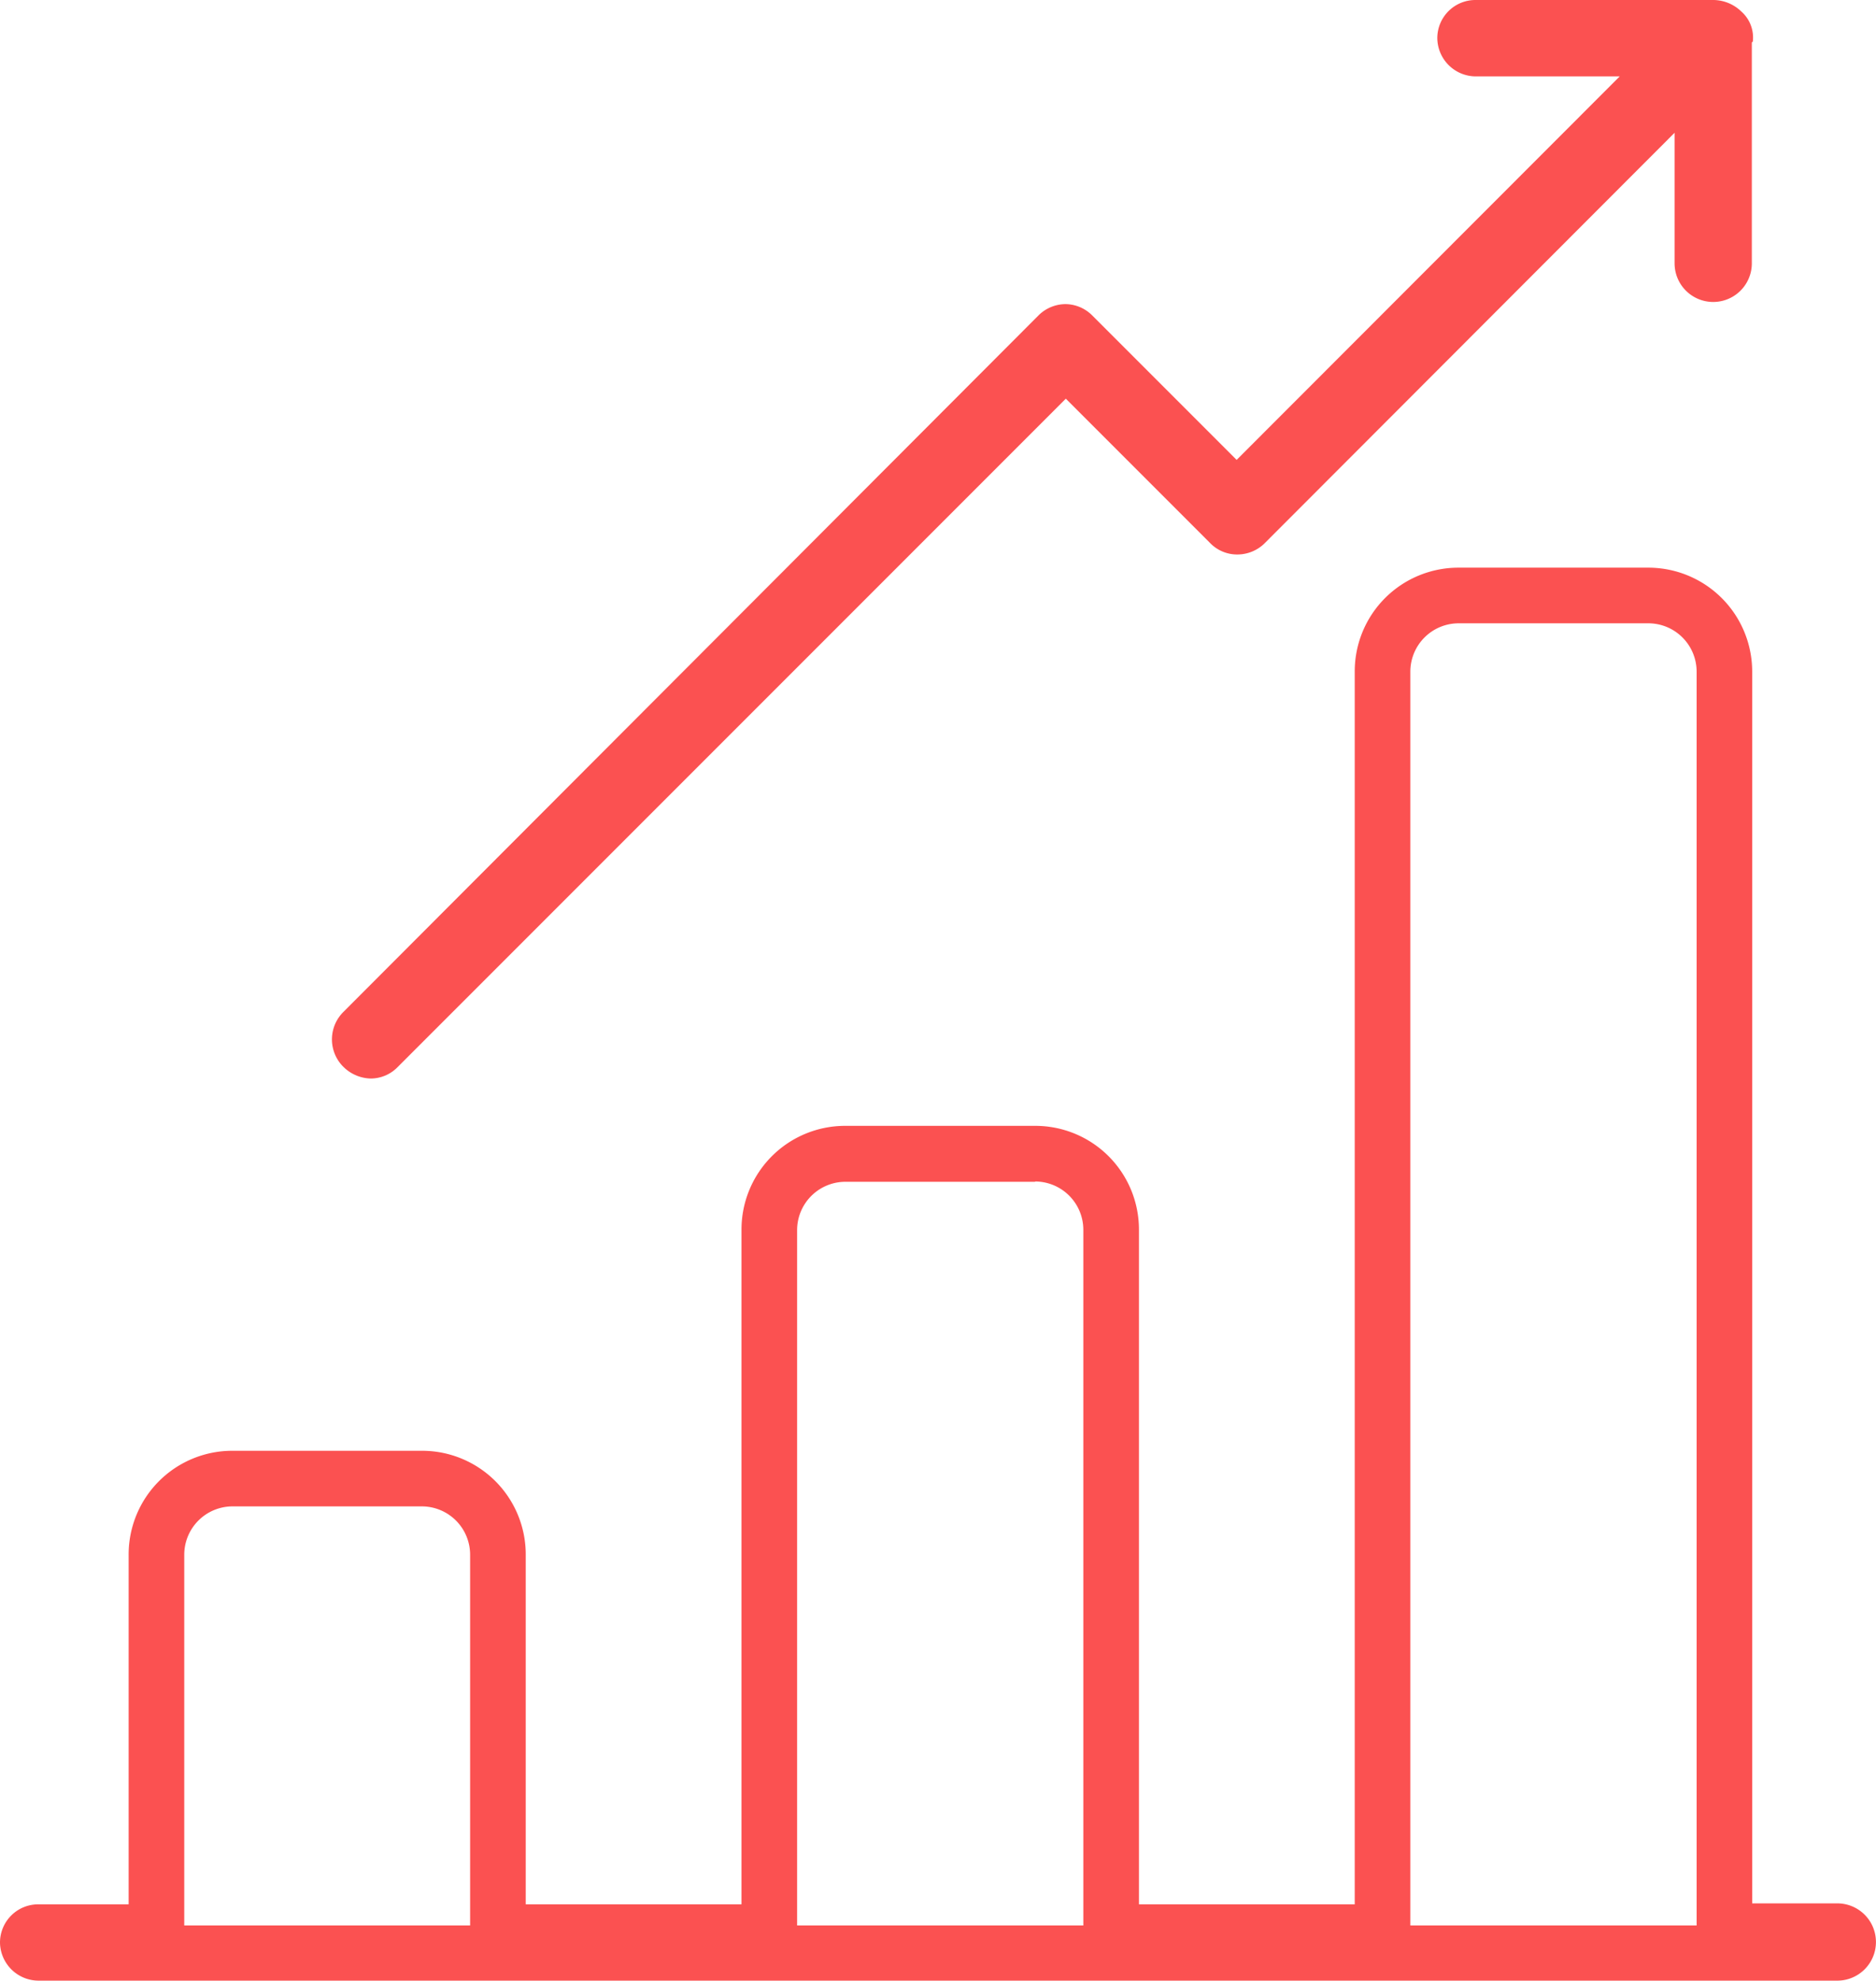 <svg xmlns="http://www.w3.org/2000/svg" width="68.002" height="71.773" viewBox="0 0 68.002 71.773"><g transform="translate(0 20.57)"><path d="M59.751,2.016A1.752,1.752,0,0,1,61.5,3.763V49.2H51.123V3.763A1.752,1.752,0,0,1,52.87,2.016h6.881M37.522,22.242a1.752,1.752,0,0,1,1.747,1.747V49.2H28.894V24a1.752,1.752,0,0,1,1.747-1.747h6.881M15.294,34.015a1.752,1.752,0,0,1,1.747,1.747V49.2H6.679V35.762a1.752,1.752,0,0,1,1.747-1.747h6.867M59.751,0H52.87a3.757,3.757,0,0,0-3.763,3.763V48.435H41.285V23.989a3.757,3.757,0,0,0-3.763-3.763H30.641a3.757,3.757,0,0,0-3.763,3.763V48.435H19.057V35.762A3.757,3.757,0,0,0,15.294,32H8.426a3.757,3.757,0,0,0-3.763,3.763V48.435H1.4A1.385,1.385,0,0,0,0,49.819H0A1.4,1.4,0,0,0,1.4,51.2H66.6a1.4,1.4,0,1,0,0-2.8H63.514V3.763A3.765,3.765,0,0,0,59.751,0Z" fill="#fb5151"/></g><g transform="translate(12.031)"><g transform="translate(0)"><path d="M50.086,0H41.458a1.382,1.382,0,0,0-1.384,1.384h0a1.4,1.4,0,0,0,1.384,1.384h5.228L32.8,16.665l-5.228-5.228a1.386,1.386,0,0,0-.981-.417,1.4,1.4,0,0,0-.954.39l-.027.027L.428,36.662a1.4,1.4,0,0,0-.04,1.962l.04.04a1.453,1.453,0,0,0,.981.417,1.363,1.363,0,0,0,.981-.417L26.608,14.447l5.228,5.228a1.362,1.362,0,0,0,.995.417,1.408,1.408,0,0,0,.968-.39l.04-.04L48.675,4.811V9.542a1.4,1.4,0,0,0,2.8,0v-8c.04-.04.04-.04.04-.081A1.255,1.255,0,0,0,51.094.417,1.472,1.472,0,0,0,50.086,0Z" transform="translate(-0.005)" fill="#fb5151"/></g></g></svg>